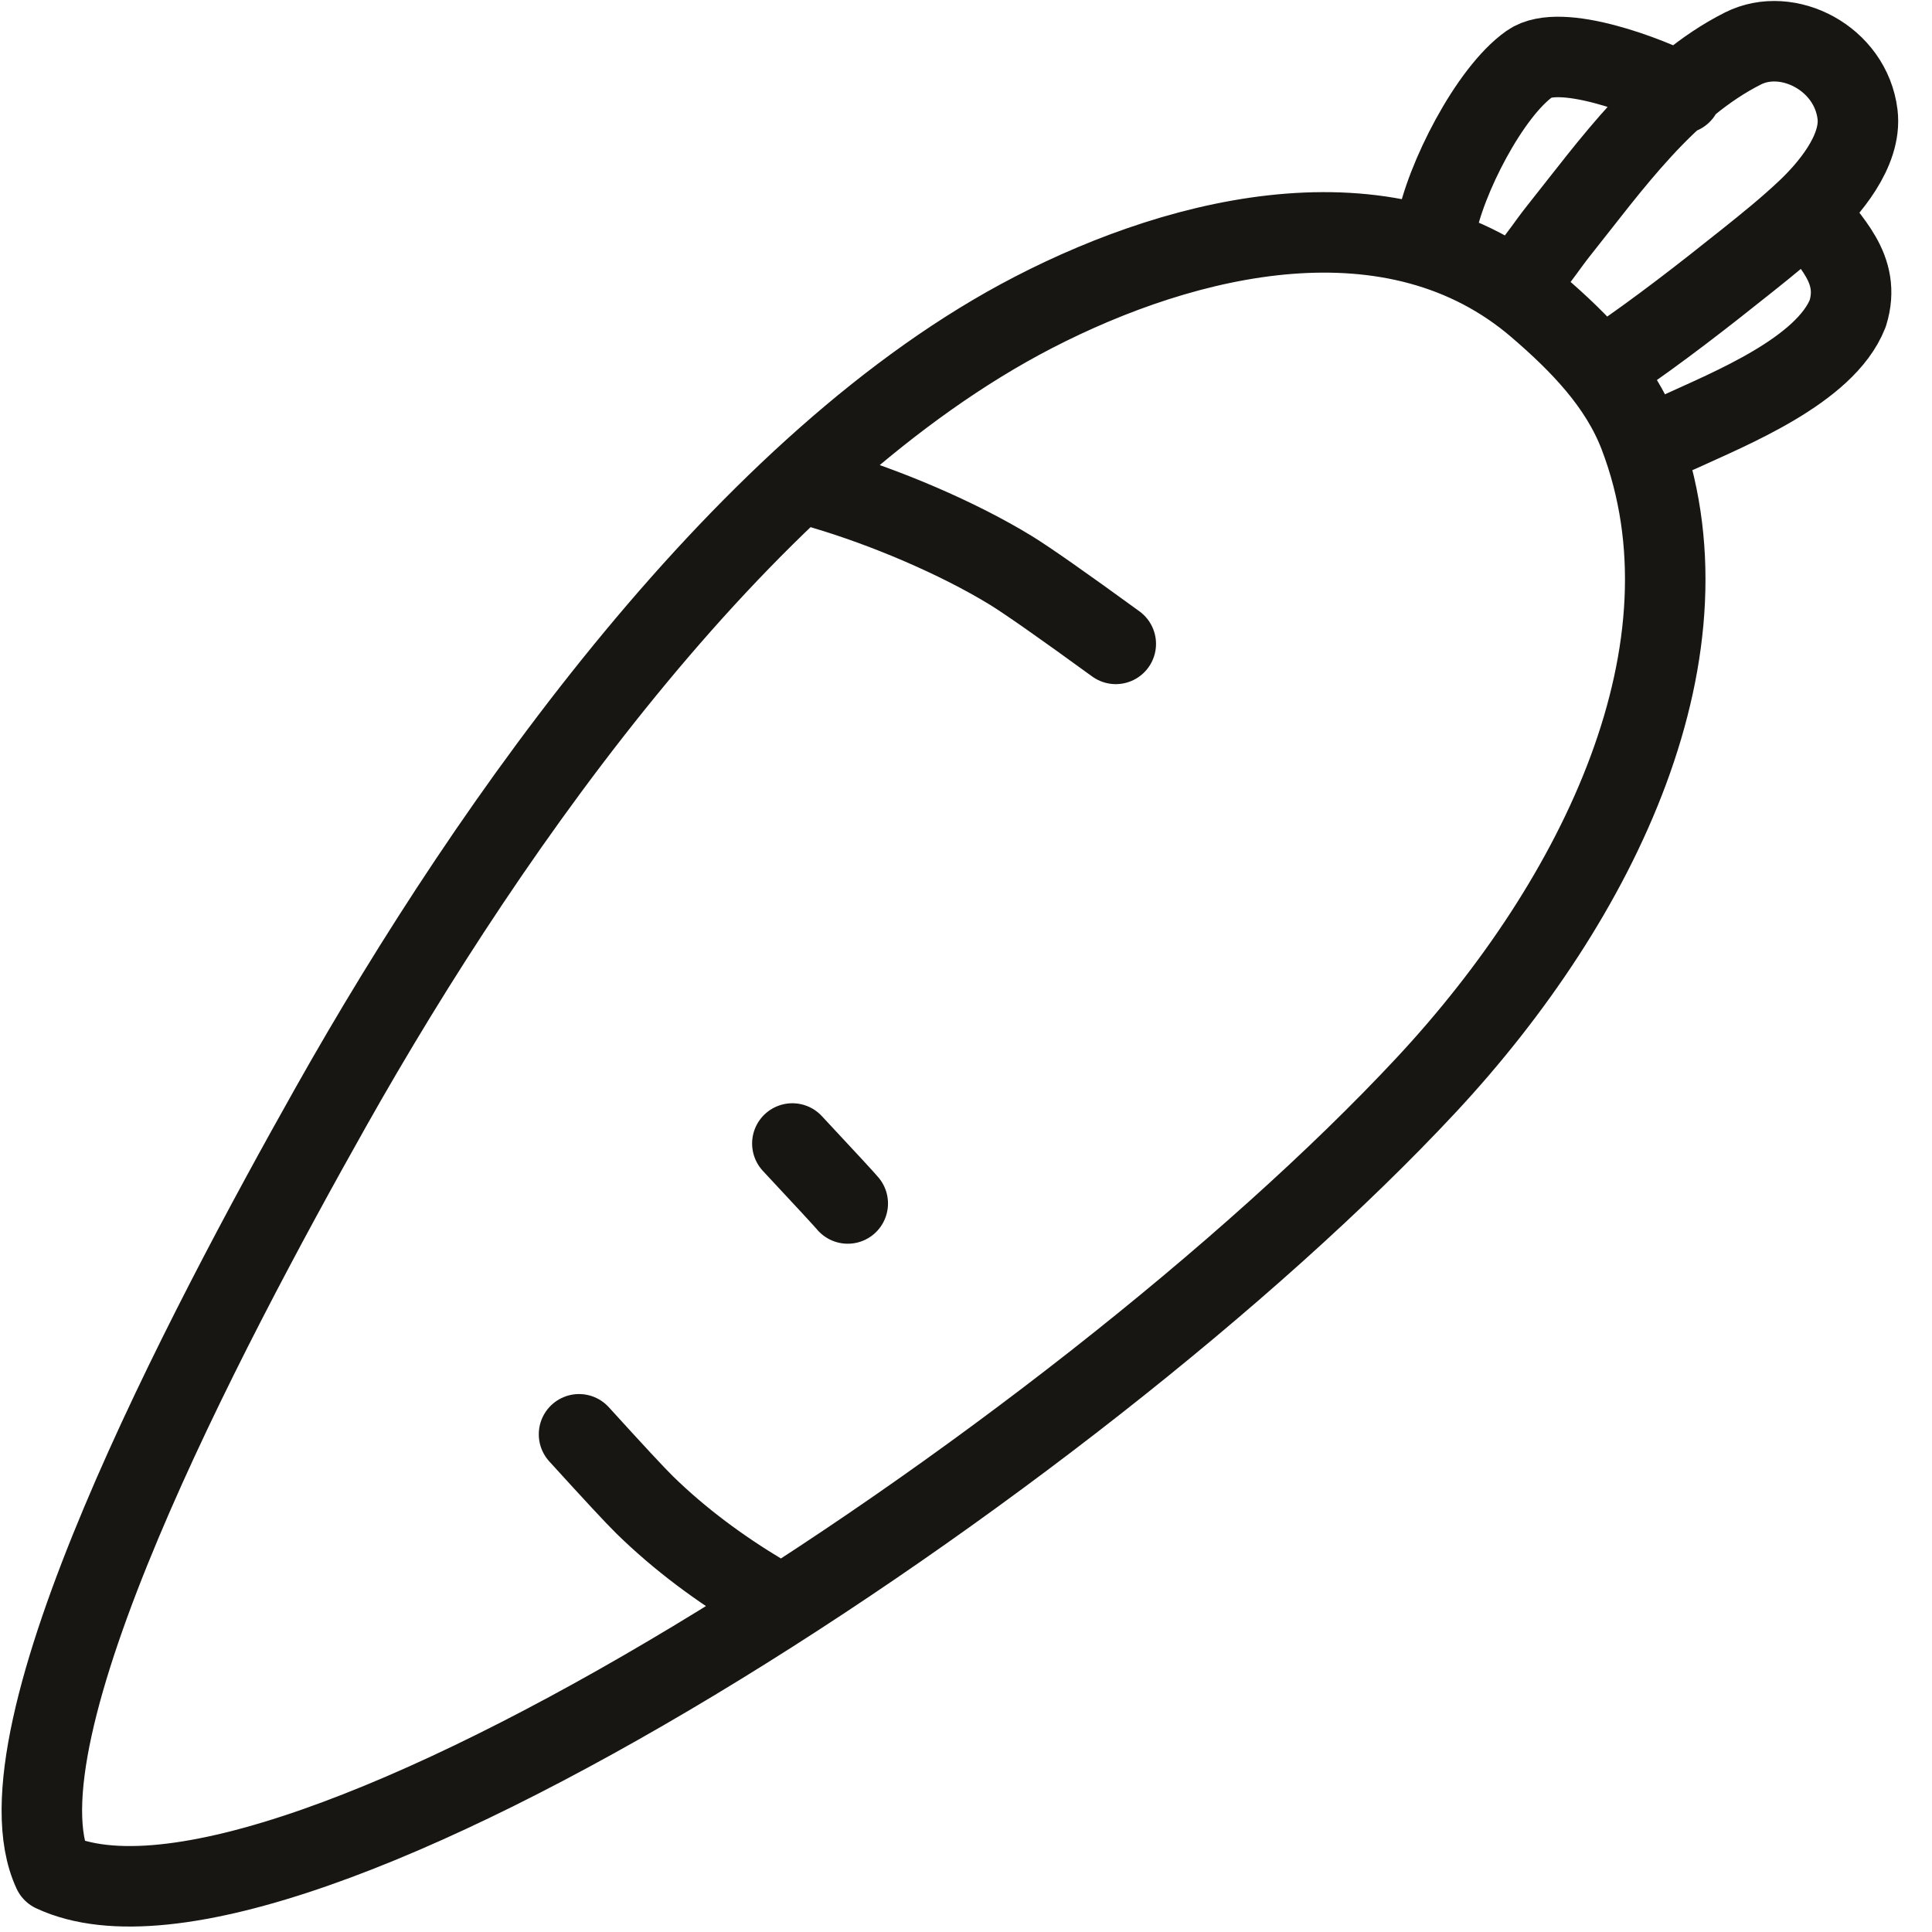 <svg width="48" height="48" viewBox="0 0 48 48" fill="none" xmlns="http://www.w3.org/2000/svg">
<path d="M35.677 5.687C35.901 4.458 37.003 2.29 38.002 1.586C38.758 1.055 40.966 1.894 41.77 2.322M38.002 6.681C38.252 6.388 38.47 6.052 38.711 5.749C40.032 4.091 41.378 2.174 43.306 1.203C44.415 0.646 45.98 1.446 46.15 2.841C46.262 3.761 45.413 4.726 44.889 5.22M40.053 8.997C41.209 8.212 42.328 7.339 43.419 6.467C43.919 6.068 44.423 5.66 44.889 5.22M44.889 5.22C45.433 6.008 46.257 6.66 45.906 7.788C45.348 9.206 42.977 10.154 41.71 10.738M21.062 29.9C20.988 29.81 20.529 29.313 19.686 28.41M18.942 39.611C17.888 38.979 16.896 38.249 16.016 37.388C15.791 37.168 15.248 36.583 14.386 35.635M20.48 12.156C21.973 12.596 23.786 13.357 25.116 14.172C25.527 14.425 26.396 15.033 27.721 15.997M1.32 46.504C7.041 49.185 26.681 36.347 35.432 26.959C39.751 22.324 42.746 16.102 40.73 10.817C40.24 9.532 39.258 8.527 38.21 7.625C34.645 4.559 29.473 5.799 25.673 7.763C18.576 11.431 12.262 20.327 8.225 27.495C5.088 33.066 -0.241 43.163 1.32 46.504Z" stroke="#171612" stroke-width="2" stroke-linecap="round" stroke-linejoin="round"/>
</svg>
